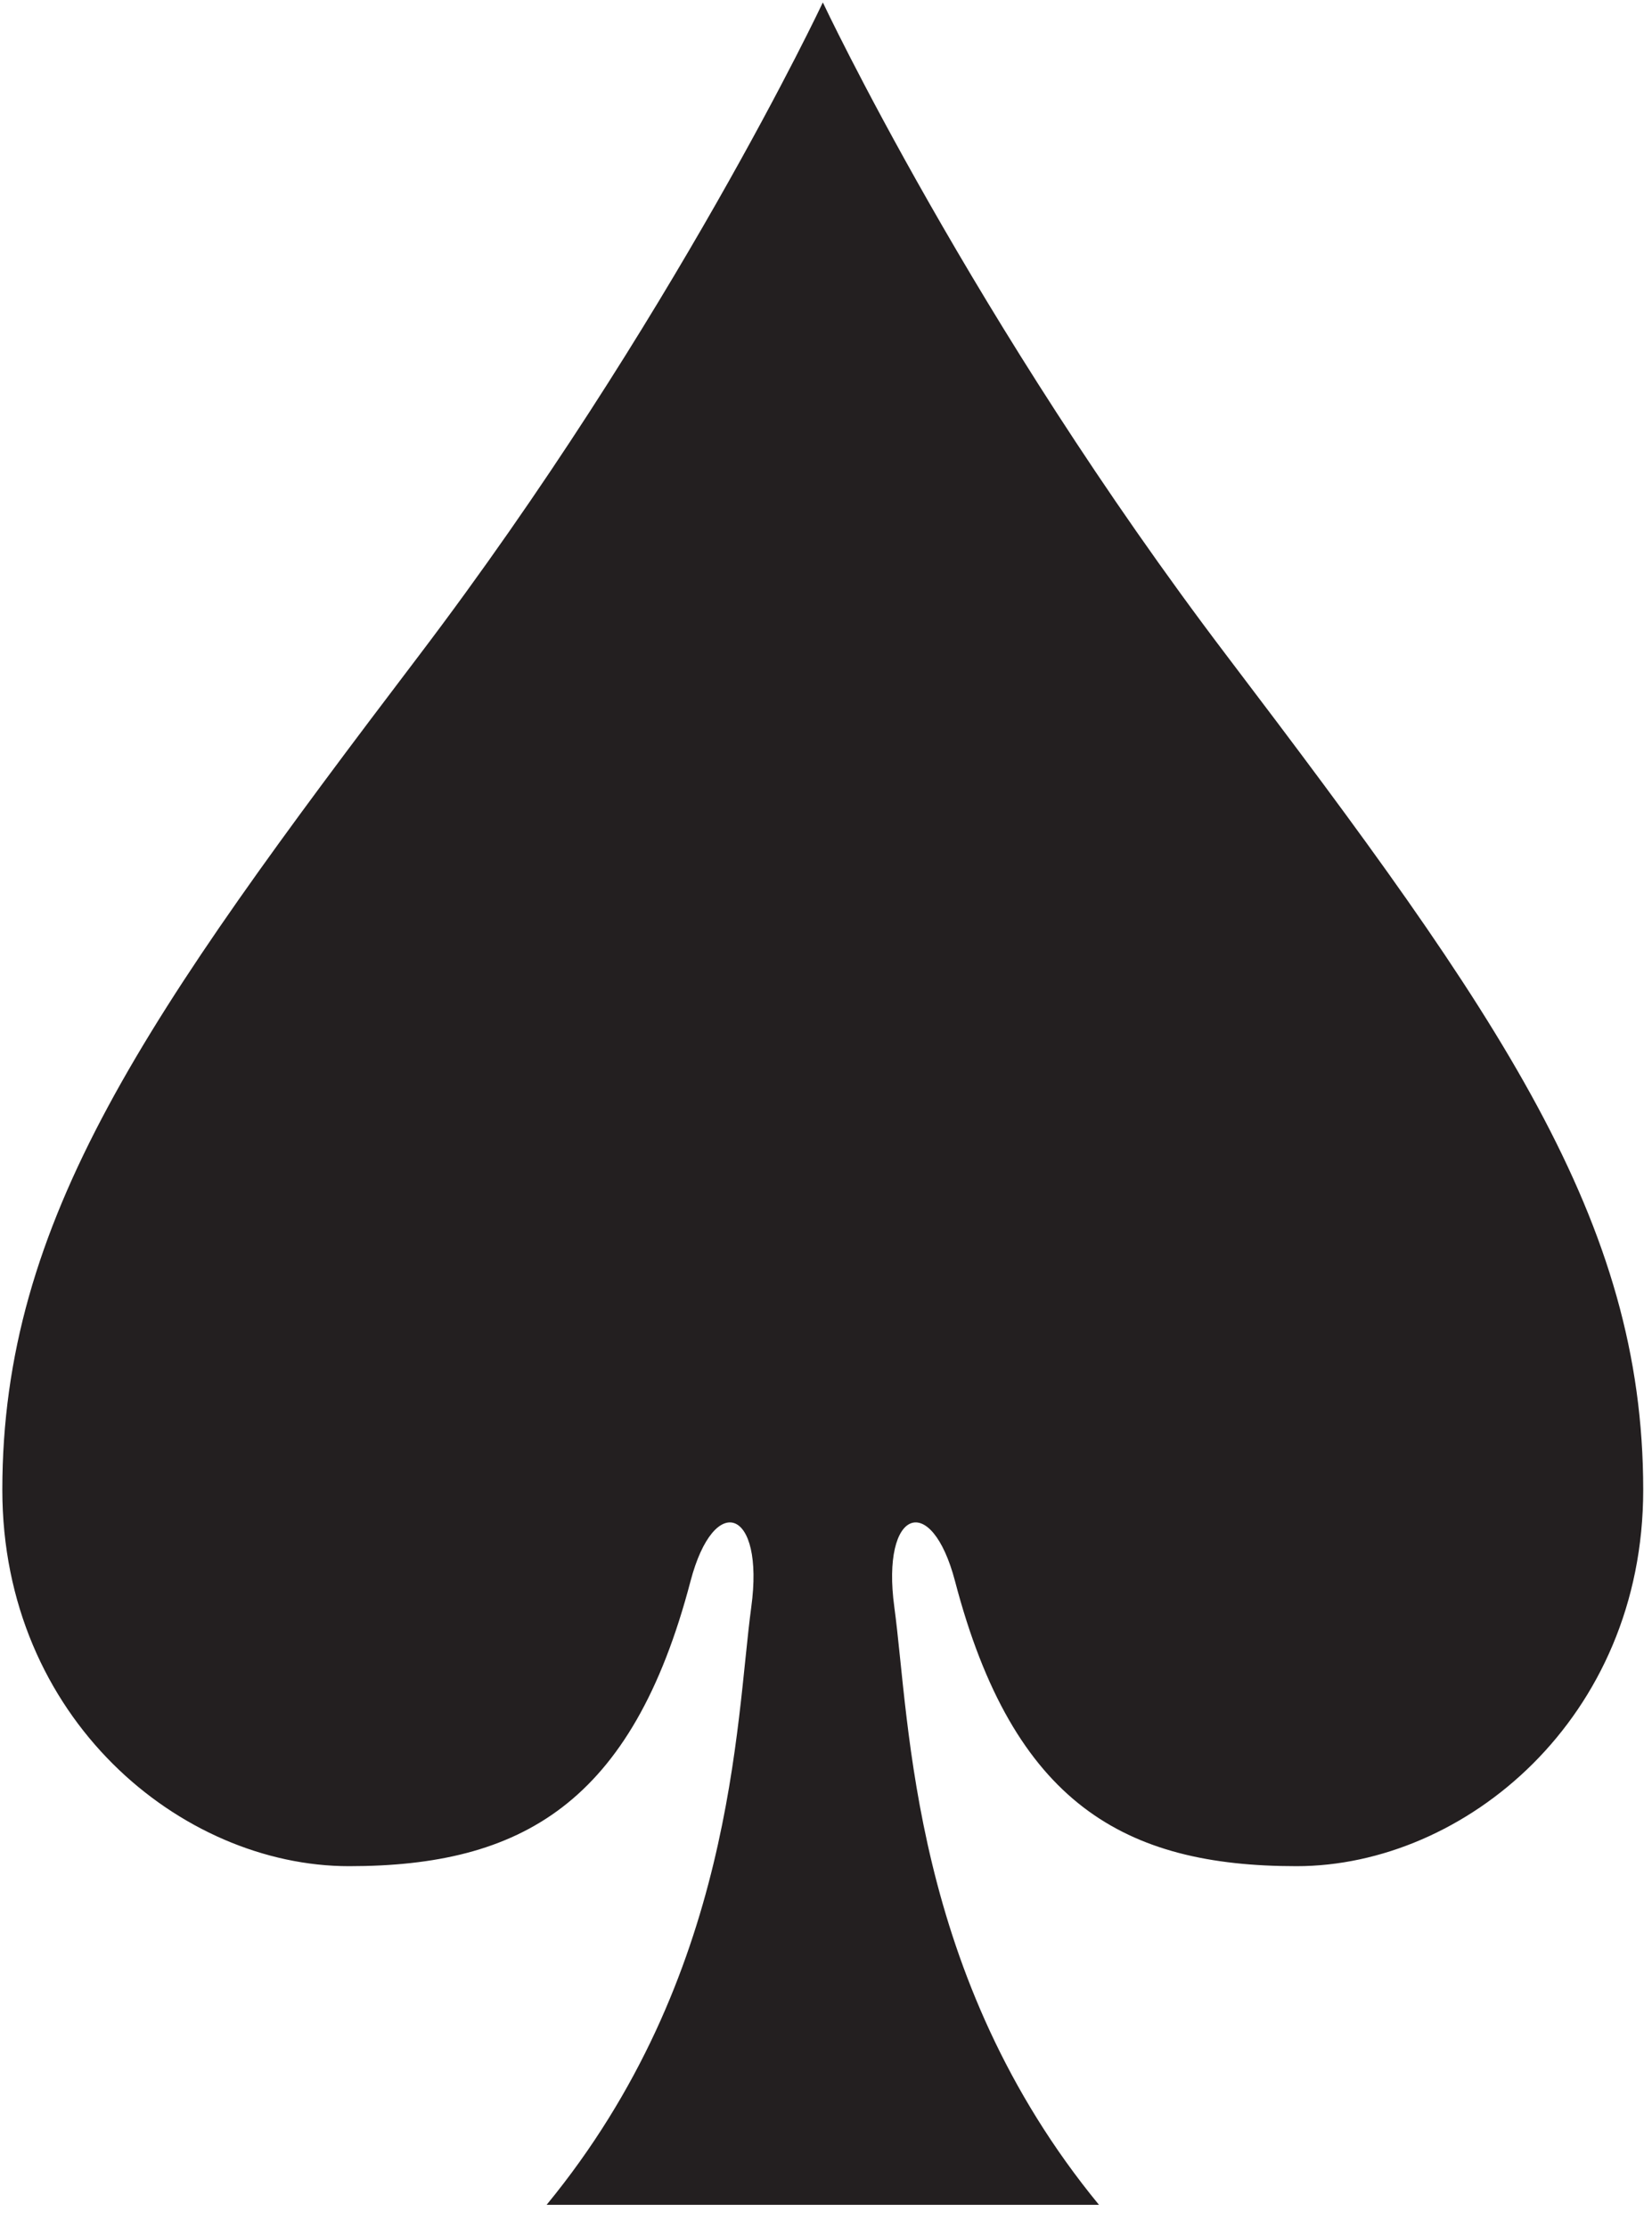 <svg width="66" height="89" viewBox="0 0 66 89" fill="none" xmlns="http://www.w3.org/2000/svg">
<path fill-rule="evenodd" clip-rule="evenodd" d="M32.874 0.097C32.874 0.097 26.9 12.8 16.732 26.193C5.802 40.58 0.093 48.738 0.093 59.51C0.093 68.637 7.232 74.542 13.946 74.542C20.804 74.542 25.254 72.057 27.586 63.162C28.534 59.548 30.553 60.261 30.014 64.196C29.386 68.841 29.336 78.942 21.838 88.069H43.906C36.406 78.942 36.36 68.841 35.73 64.196C35.193 60.261 37.208 59.548 38.156 63.162C40.486 72.057 44.94 74.542 51.797 74.542C58.512 74.542 65.649 68.637 65.649 59.51C65.649 48.738 59.94 40.58 49.012 26.193C38.842 12.8 32.874 0.097 32.874 0.097Z" fill="#231F20"/>
</svg>
